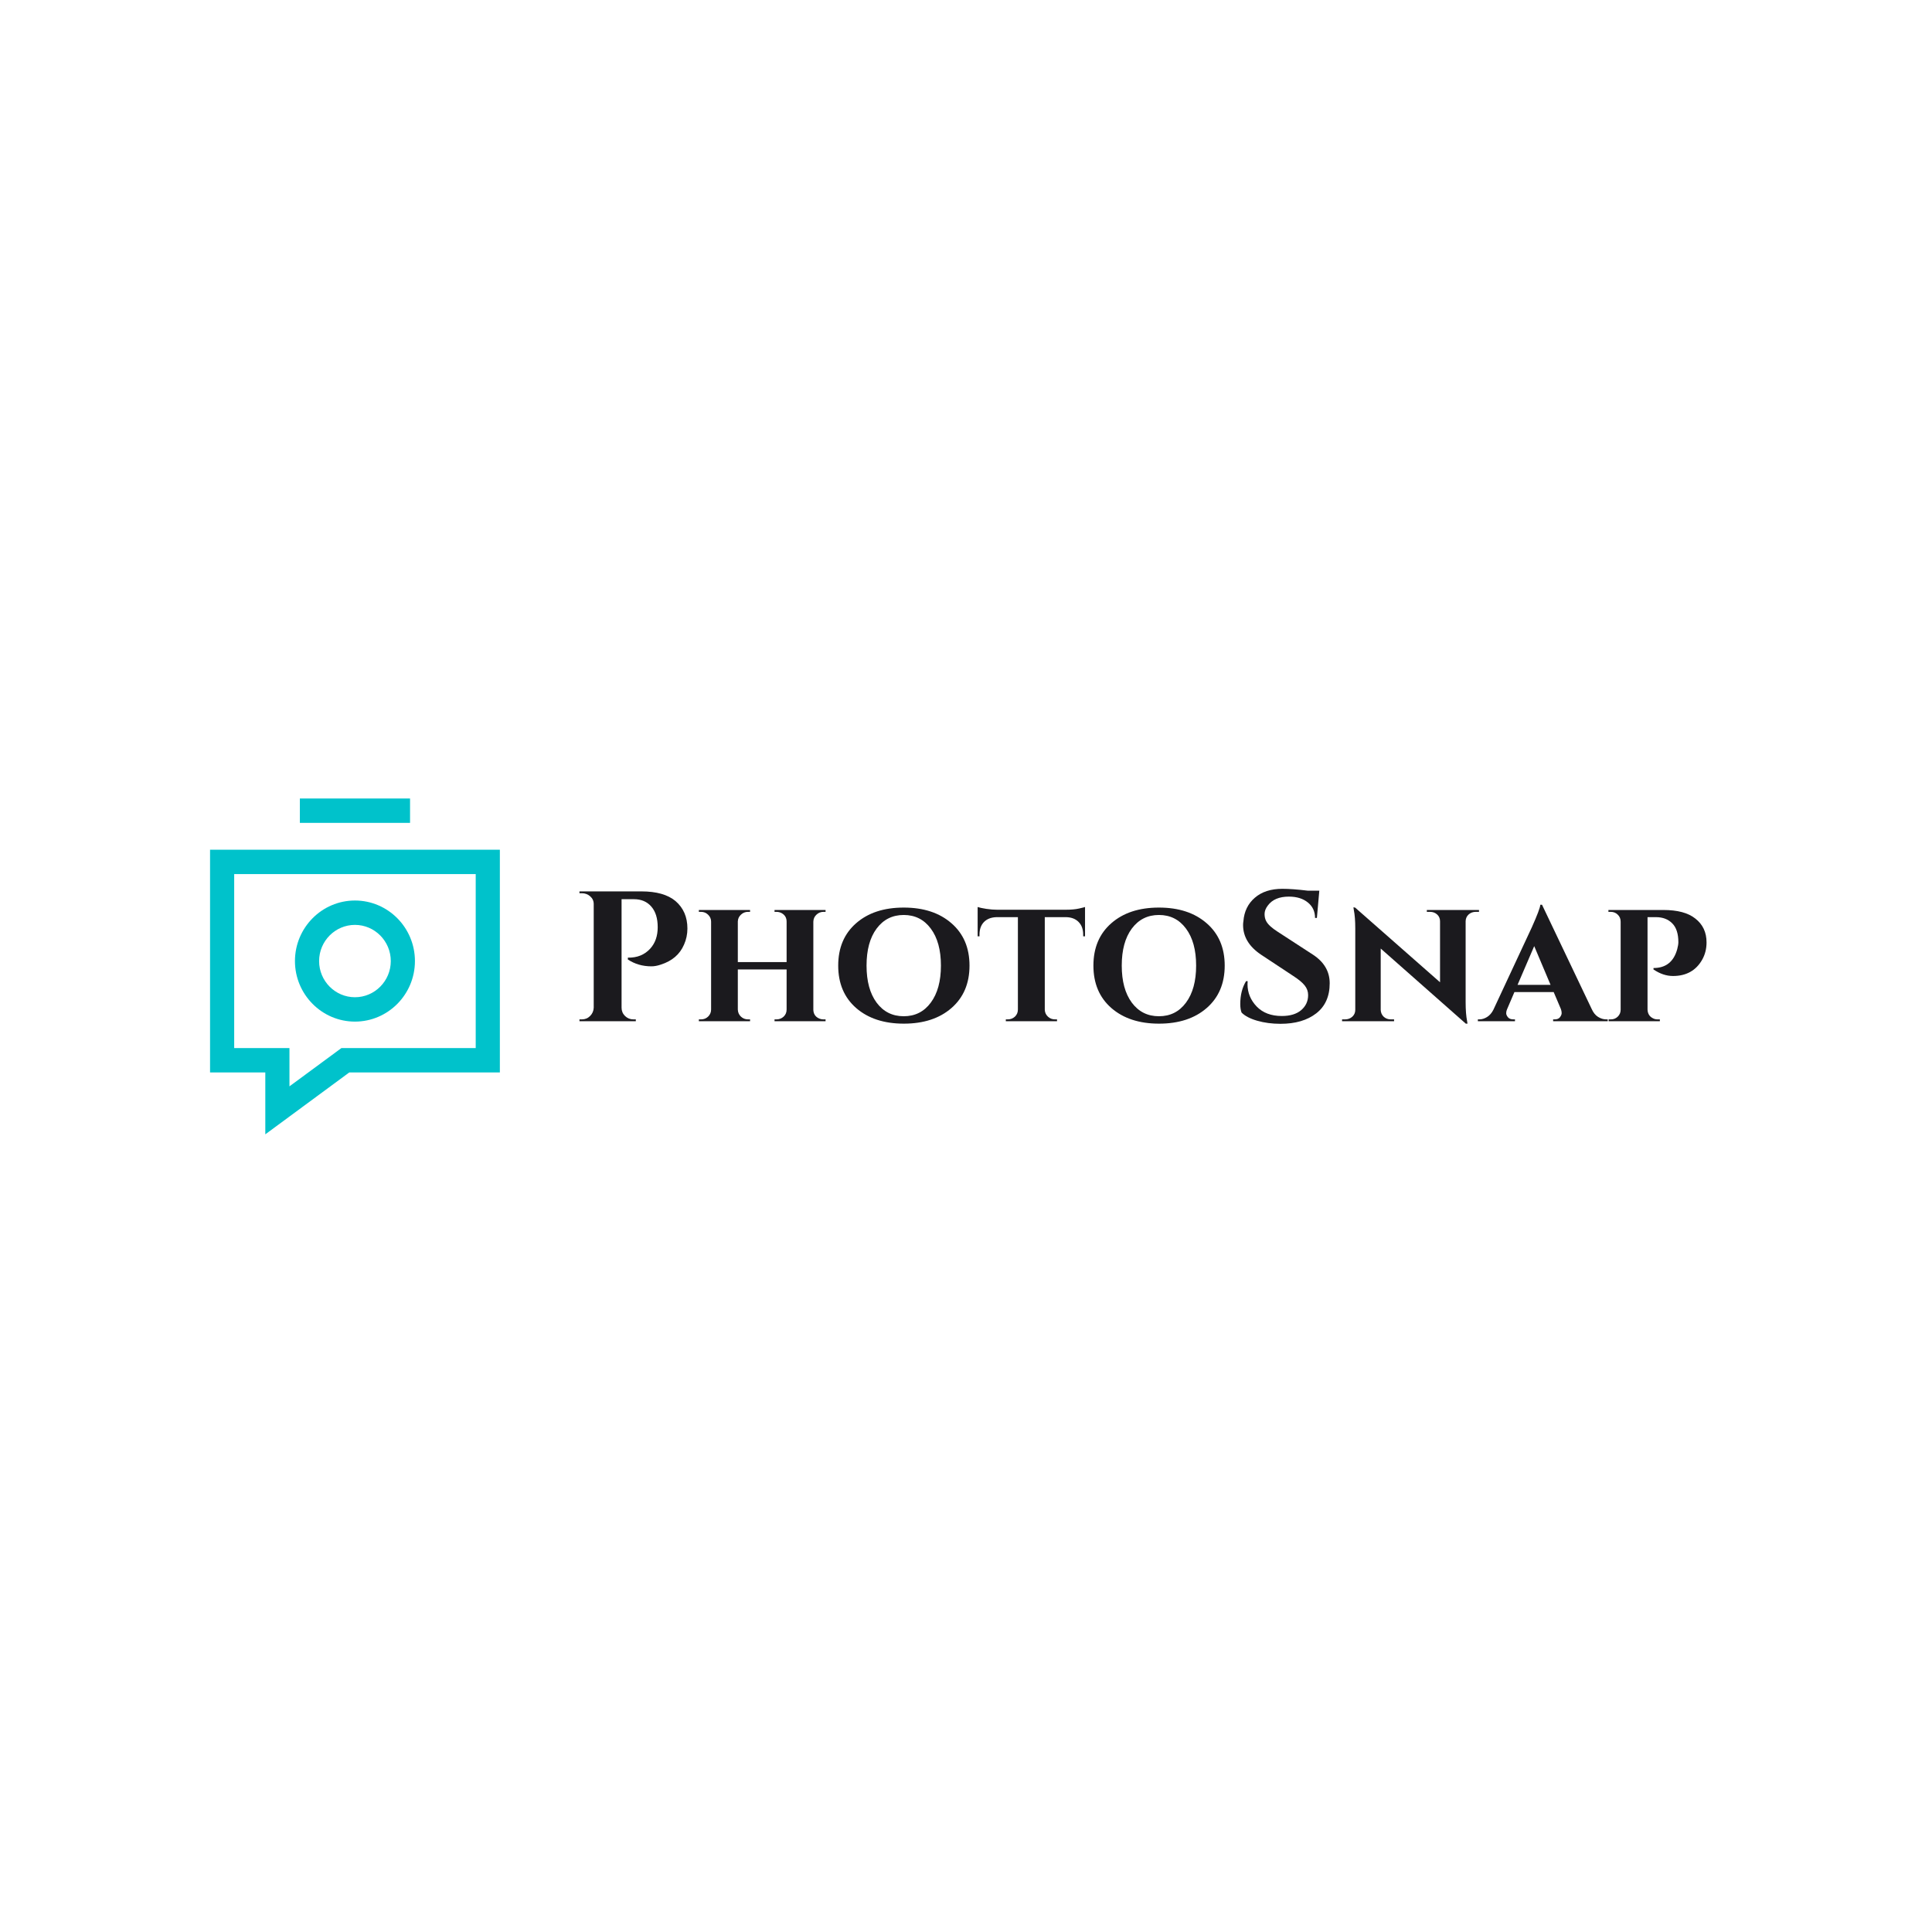 <svg xmlns="http://www.w3.org/2000/svg" width="375" viewBox="0 0 375 375" height="375" version="1.0">
    <g clip-path="url(#a)">
        <path fill="#00C2CB" d="M 40.77 164.926 L 40.77 208.156 L 51.496 208.156 L 51.496 220.172 L 67.801 208.156 L 97.023 208.156 L 97.023 164.926 Z M 92.336 203.426 L 66.273 203.426 L 56.184 210.859 L 56.184 203.426 L 45.457 203.426 L 45.457 169.656 L 92.336 169.656 Z M 92.336 203.426"/>
    </g>
    <path fill="#00C2CB" d="M 68.895 198.293 C 75.316 198.293 80.539 193.02 80.539 186.543 C 80.539 180.062 75.316 174.789 68.895 174.789 C 62.477 174.789 57.25 180.062 57.25 186.543 C 57.25 193.02 62.477 198.293 68.895 198.293 Z M 68.895 179.52 C 72.73 179.52 75.852 182.672 75.852 186.543 C 75.852 190.414 72.73 193.562 68.895 193.562 C 65.059 193.562 61.938 190.414 61.938 186.543 C 61.938 182.672 65.059 179.52 68.895 179.52 Z M 68.895 179.52"/>
    <g clip-path="url(#b)">
        <path fill="#00C2CB" d="M 58.203 154.988 L 79.59 154.988 L 79.59 159.719 L 58.203 159.719 Z M 58.203 154.988"/>
    </g>
    <g fill="#1B1A1E">
        <path d="M 22.578 -18 C 22.578 -16.895 22.359 -15.852 21.922 -14.875 C 21.109 -12.977 19.598 -11.68 17.391 -10.984 C 16.742 -10.766 16.145 -10.656 15.594 -10.656 C 13.883 -10.656 12.359 -11.098 11.016 -11.984 L 11.016 -12.344 C 12.816 -12.301 14.27 -12.891 15.375 -14.109 C 16.332 -15.172 16.812 -16.551 16.812 -18.25 C 16.812 -19.977 16.395 -21.316 15.562 -22.266 C 14.738 -23.211 13.617 -23.688 12.203 -23.688 L 9.797 -23.688 L 9.797 -2.625 C 9.797 -2 10.02 -1.461 10.469 -1.016 C 10.926 -0.578 11.469 -0.359 12.094 -0.359 L 12.562 -0.359 L 12.562 0 L 1.625 0 L 1.625 -0.359 L 2.094 -0.359 C 2.719 -0.359 3.25 -0.578 3.688 -1.016 C 4.133 -1.461 4.367 -2 4.391 -2.625 L 4.391 -22.75 C 4.391 -23.352 4.16 -23.852 3.703 -24.25 C 3.254 -24.645 2.719 -24.844 2.094 -24.844 L 1.625 -24.844 L 1.625 -25.203 L 13.641 -25.203 C 16.566 -25.203 18.773 -24.578 20.266 -23.328 C 21.805 -22.004 22.578 -20.227 22.578 -18 Z M 22.578 -18" transform="translate(110.849 198.221)"/>
        <path d="M 25.422 -0.359 L 25.812 -0.359 L 25.812 0 L 15.906 0 L 15.906 -0.359 L 16.266 -0.359 C 16.816 -0.359 17.285 -0.535 17.672 -0.891 C 18.055 -1.254 18.25 -1.711 18.25 -2.266 L 18.25 -10.047 L 8.781 -10.047 L 8.781 -2.266 C 8.801 -1.711 9.004 -1.254 9.391 -0.891 C 9.773 -0.535 10.234 -0.359 10.766 -0.359 L 11.156 -0.359 L 11.156 0 L 1.219 0 L 1.219 -0.359 L 1.625 -0.359 C 2.176 -0.359 2.641 -0.539 3.016 -0.906 C 3.398 -1.281 3.594 -1.734 3.594 -2.266 L 3.594 -19.328 C 3.594 -19.859 3.398 -20.305 3.016 -20.672 C 2.641 -21.047 2.176 -21.234 1.625 -21.234 L 1.219 -21.234 L 1.219 -21.594 L 11.156 -21.594 L 11.156 -21.234 L 10.766 -21.234 C 10.234 -21.234 9.773 -21.051 9.391 -20.688 C 9.004 -20.332 8.801 -19.895 8.781 -19.375 L 8.781 -11.484 L 18.25 -11.484 L 18.25 -19.328 C 18.25 -20.078 17.926 -20.629 17.281 -20.984 C 16.969 -21.148 16.629 -21.234 16.266 -21.234 L 15.906 -21.234 L 15.906 -21.594 L 25.812 -21.594 L 25.812 -21.234 L 25.422 -21.234 C 24.891 -21.234 24.43 -21.051 24.047 -20.688 C 23.66 -20.332 23.457 -19.879 23.438 -19.328 L 23.438 -2.234 C 23.457 -1.484 23.781 -0.941 24.406 -0.609 C 24.719 -0.441 25.055 -0.359 25.422 -0.359 Z M 25.422 -0.359" transform="translate(134.43 198.221)"/>
        <path d="M 1.266 -10.797 C 1.266 -14.254 2.422 -16.992 4.734 -19.016 C 7.047 -21.047 10.129 -22.062 13.984 -22.062 C 17.836 -22.062 20.926 -21.047 23.25 -19.016 C 25.582 -16.992 26.75 -14.254 26.75 -10.797 C 26.75 -7.336 25.582 -4.594 23.25 -2.562 C 20.926 -0.539 17.844 0.469 14 0.469 C 10.164 0.469 7.082 -0.539 4.75 -2.562 C 2.426 -4.594 1.266 -7.336 1.266 -10.797 Z M 6.766 -10.797 C 6.766 -7.773 7.414 -5.379 8.719 -3.609 C 10.031 -1.848 11.785 -0.969 13.984 -0.969 C 16.18 -0.969 17.93 -1.848 19.234 -3.609 C 20.547 -5.379 21.203 -7.773 21.203 -10.797 C 21.203 -13.828 20.547 -16.223 19.234 -17.984 C 17.93 -19.742 16.18 -20.625 13.984 -20.625 C 11.785 -20.625 10.031 -19.742 8.719 -17.984 C 7.414 -16.223 6.766 -13.828 6.766 -10.797 Z M 6.766 -10.797" transform="translate(161.43 198.221)"/>
        <path d="M 20.844 -16.484 L 20.844 -16.812 C 20.844 -17.844 20.551 -18.656 19.969 -19.25 C 19.395 -19.852 18.594 -20.172 17.562 -20.203 L 13.391 -20.203 L 13.391 -2.234 C 13.41 -1.703 13.613 -1.254 14 -0.891 C 14.383 -0.535 14.844 -0.359 15.375 -0.359 L 15.766 -0.359 L 15.766 0 L 5.828 0 L 5.828 -0.359 L 6.188 -0.359 C 6.738 -0.359 7.207 -0.535 7.594 -0.891 C 7.977 -1.254 8.172 -1.711 8.172 -2.266 L 8.172 -20.203 L 4.031 -20.203 C 2.977 -20.172 2.16 -19.852 1.578 -19.25 C 1.004 -18.656 0.719 -17.844 0.719 -16.812 L 0.719 -16.484 L 0.359 -16.484 L 0.359 -22.172 C 0.691 -22.055 1.25 -21.938 2.031 -21.812 C 2.812 -21.695 3.516 -21.641 4.141 -21.641 L 17.422 -21.641 C 18.484 -21.641 19.352 -21.719 20.031 -21.875 C 20.719 -22.031 21.109 -22.129 21.203 -22.172 L 21.203 -16.484 Z M 20.844 -16.484" transform="translate(189.401 198.221)"/>
        <path d="M 1.266 -10.797 C 1.266 -14.254 2.422 -16.992 4.734 -19.016 C 7.047 -21.047 10.129 -22.062 13.984 -22.062 C 17.836 -22.062 20.926 -21.047 23.25 -19.016 C 25.582 -16.992 26.75 -14.254 26.75 -10.797 C 26.75 -7.336 25.582 -4.594 23.25 -2.562 C 20.926 -0.539 17.844 0.469 14 0.469 C 10.164 0.469 7.082 -0.539 4.75 -2.562 C 2.426 -4.594 1.266 -7.336 1.266 -10.797 Z M 6.766 -10.797 C 6.766 -7.773 7.414 -5.379 8.719 -3.609 C 10.031 -1.848 11.785 -0.969 13.984 -0.969 C 16.18 -0.969 17.93 -1.848 19.234 -3.609 C 20.547 -5.379 21.203 -7.773 21.203 -10.797 C 21.203 -13.828 20.547 -16.223 19.234 -17.984 C 17.93 -19.742 16.18 -20.625 13.984 -20.625 C 11.785 -20.625 10.031 -19.742 8.719 -17.984 C 7.414 -16.223 6.766 -13.828 6.766 -10.797 Z M 6.766 -10.797" transform="translate(210.965 198.221)"/>
        <path d="M 1.797 -3.344 C 1.797 -5.07 2.172 -6.551 2.922 -7.781 L 3.234 -7.781 C 3.211 -7.582 3.203 -7.391 3.203 -7.203 C 3.203 -5.547 3.797 -4.098 4.984 -2.859 C 6.172 -1.629 7.797 -1.016 9.859 -1.016 C 11.473 -1.016 12.727 -1.395 13.625 -2.156 C 14.52 -2.926 14.969 -3.898 14.969 -5.078 C 14.969 -5.773 14.742 -6.398 14.297 -6.953 C 13.859 -7.504 13.125 -8.113 12.094 -8.781 L 5.828 -12.922 C 3.504 -14.484 2.344 -16.406 2.344 -18.688 C 2.344 -18.926 2.363 -19.164 2.406 -19.406 C 2.551 -21.301 3.289 -22.82 4.625 -23.969 C 5.957 -25.125 7.738 -25.703 9.969 -25.703 C 11.289 -25.703 12.926 -25.582 14.875 -25.344 L 17.141 -25.344 L 16.672 -20.047 L 16.312 -20.047 C 16.312 -21.297 15.848 -22.297 14.922 -23.047 C 13.992 -23.805 12.766 -24.188 11.234 -24.188 C 9.359 -24.188 8 -23.613 7.156 -22.469 C 6.727 -21.914 6.516 -21.363 6.516 -20.812 C 6.516 -20.258 6.625 -19.789 6.844 -19.406 C 7.176 -18.781 7.906 -18.109 9.031 -17.391 L 15.906 -12.922 C 18.07 -11.504 19.156 -9.656 19.156 -7.375 C 19.156 -4.832 18.285 -2.883 16.547 -1.531 C 14.805 -0.176 12.492 0.5 9.609 0.5 C 7.973 0.5 6.469 0.301 5.094 -0.094 C 3.719 -0.488 2.703 -1.02 2.047 -1.688 C 1.879 -2.145 1.797 -2.695 1.797 -3.344 Z M 1.797 -3.344" transform="translate(238.937 198.221)"/>
        <path d="M 17.203 -21.594 L 27.328 -21.594 L 27.328 -21.234 L 26.719 -21.234 C 26.164 -21.234 25.703 -21.066 25.328 -20.734 C 24.953 -20.398 24.754 -19.969 24.734 -19.438 L 24.734 -3.703 C 24.734 -2.211 24.828 -0.988 25.016 -0.031 L 25.094 0.469 L 24.766 0.469 L 8.25 -14.109 L 8.25 -2.203 C 8.27 -1.672 8.461 -1.227 8.828 -0.875 C 9.203 -0.531 9.664 -0.359 10.219 -0.359 L 10.844 -0.359 L 10.844 0 L 0.75 0 L 0.75 -0.359 L 1.328 -0.359 C 1.879 -0.359 2.348 -0.531 2.734 -0.875 C 3.117 -1.227 3.312 -1.672 3.312 -2.203 L 3.312 -18.031 C 3.312 -19.477 3.219 -20.664 3.031 -21.594 L 2.953 -22.109 L 3.281 -22.062 L 19.766 -7.562 L 19.766 -19.406 C 19.766 -19.938 19.578 -20.375 19.203 -20.719 C 18.828 -21.062 18.363 -21.234 17.812 -21.234 L 17.203 -21.234 Z M 17.203 -21.594" transform="translate(259.745 198.221)"/>
        <path d="M 23.969 -0.359 L 24.266 -0.359 L 24.266 0 L 13.672 0 L 13.672 -0.359 L 13.969 -0.359 C 14.445 -0.359 14.789 -0.5 15 -0.781 C 15.219 -1.07 15.328 -1.336 15.328 -1.578 C 15.328 -1.816 15.281 -2.07 15.188 -2.344 L 13.781 -5.656 L 6.156 -5.656 L 4.719 -2.297 C 4.613 -2.055 4.562 -1.812 4.562 -1.562 C 4.562 -1.312 4.676 -1.047 4.906 -0.766 C 5.133 -0.492 5.488 -0.359 5.969 -0.359 L 6.266 -0.359 L 6.266 0 L -0.938 0 L -0.938 -0.359 L -0.656 -0.359 C -0.145 -0.359 0.359 -0.516 0.859 -0.828 C 1.359 -1.141 1.766 -1.609 2.078 -2.234 L 9.531 -18.219 C 10.594 -20.594 11.145 -22.055 11.188 -22.609 L 11.516 -22.609 L 21.156 -2.375 C 21.469 -1.676 21.879 -1.164 22.391 -0.844 C 22.91 -0.52 23.438 -0.359 23.969 -0.359 Z M 6.766 -7.062 L 13.172 -7.062 L 10 -14.578 Z M 6.766 -7.062" transform="translate(287.79 198.221)"/>
        <path d="M 19.406 -11.922 C 18.207 -9.828 16.32 -8.781 13.75 -8.781 C 12.477 -8.781 11.219 -9.203 9.969 -10.047 L 9.969 -10.328 C 12.375 -10.328 13.91 -11.551 14.578 -14 C 14.723 -14.551 14.797 -15 14.797 -15.344 C 14.797 -16.988 14.398 -18.207 13.609 -19 C 12.816 -19.801 11.758 -20.203 10.438 -20.203 L 8.812 -20.203 L 8.812 -2.266 C 8.844 -1.492 9.172 -0.941 9.797 -0.609 C 10.078 -0.441 10.398 -0.359 10.766 -0.359 L 11.203 -0.359 L 11.203 0 L 1.266 0 L 1.266 -0.359 L 1.688 -0.359 C 2.219 -0.359 2.664 -0.535 3.031 -0.891 C 3.406 -1.254 3.594 -1.703 3.594 -2.234 L 3.594 -19.328 C 3.594 -19.879 3.406 -20.332 3.031 -20.688 C 2.664 -21.051 2.207 -21.234 1.656 -21.234 L 1.219 -21.234 L 1.219 -21.594 L 11.875 -21.594 C 14.633 -21.594 16.703 -21.039 18.078 -19.938 C 19.535 -18.812 20.266 -17.266 20.266 -15.297 C 20.266 -14.047 19.977 -12.922 19.406 -11.922 Z M 19.406 -11.922" transform="translate(310.973 198.221)"/>
    </g>
</svg>